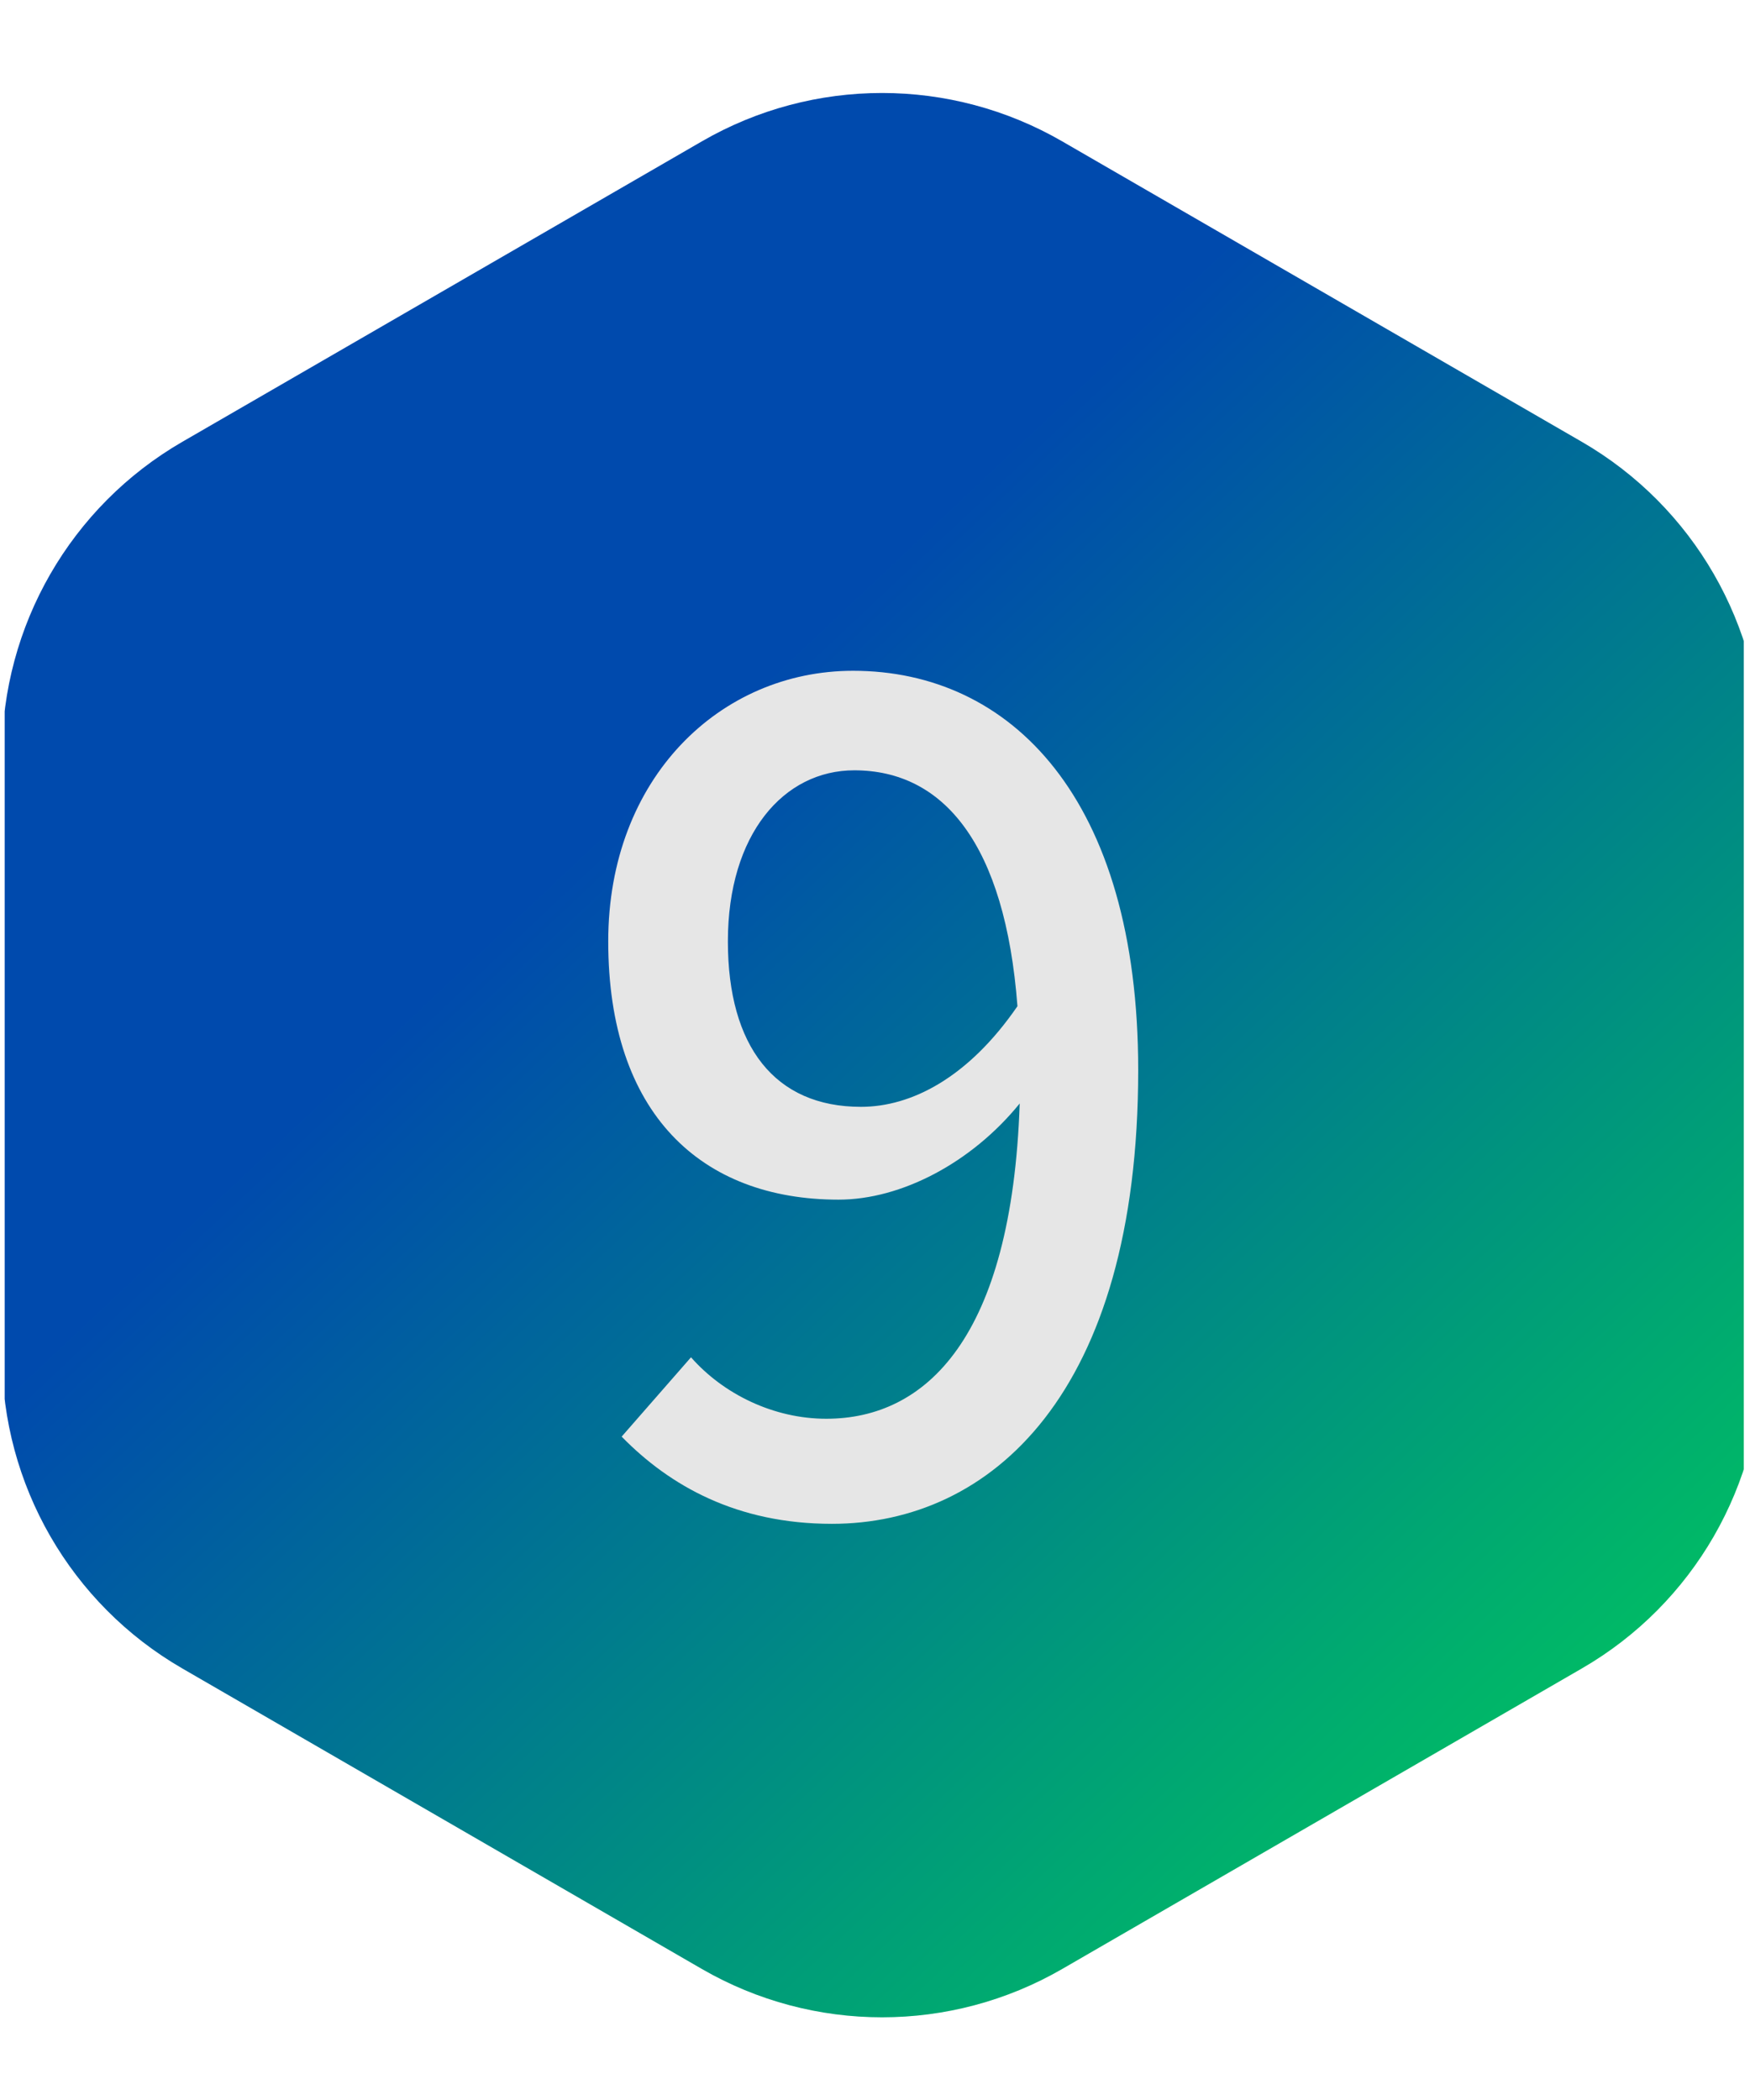 <svg xmlns="http://www.w3.org/2000/svg" xmlns:xlink="http://www.w3.org/1999/xlink" width="125" zoomAndPan="magnify" viewBox="0 0 93.75 112.5" height="150" preserveAspectRatio="xMidYMid meet" version="1.0"><defs><g/><clipPath id="209d4289f4"><path d="M 0.25 4.117 L 93.418 4.117 L 93.418 108.184 L 0.25 108.184 Z M 0.25 4.117 " clip-rule="nonzero"/></clipPath><clipPath id="e7ee768c48"><path d="M 0.109 40.426 L 0.109 72.629 C 0.109 79.539 3.789 85.926 9.762 89.379 L 37.598 105.48 C 43.57 108.934 50.934 108.934 56.906 105.48 L 84.746 89.379 C 90.719 85.926 94.398 79.539 94.398 72.629 L 94.398 40.426 C 94.398 33.516 90.719 27.129 84.746 23.672 L 56.906 7.574 C 50.934 4.117 43.57 4.117 37.598 7.574 L 9.762 23.672 C 3.789 27.129 0.109 33.516 0.109 40.426 Z M 0.109 40.426 " clip-rule="nonzero"/></clipPath><linearGradient x1="-3.961" gradientTransform="matrix(0.239, 0, 0, -0.24, 0.108, 108.548)" y1="431.325" x2="394.782" gradientUnits="userSpaceOnUse" y2="6.076" id="f2dadade44"><stop stop-opacity="1" stop-color="rgb(0%, 28.999%, 67.799%)" offset="0"/><stop stop-opacity="1" stop-color="rgb(0%, 28.999%, 67.799%)" offset="0.25"/><stop stop-opacity="1" stop-color="rgb(0%, 28.999%, 67.799%)" offset="0.312"/><stop stop-opacity="1" stop-color="rgb(0%, 28.999%, 67.799%)" offset="0.344"/><stop stop-opacity="1" stop-color="rgb(0%, 28.999%, 67.799%)" offset="0.359"/><stop stop-opacity="1" stop-color="rgb(0%, 28.999%, 67.799%)" offset="0.367"/><stop stop-opacity="1" stop-color="rgb(0%, 29.256%, 67.636%)" offset="0.371"/><stop stop-opacity="1" stop-color="rgb(0%, 29.514%, 67.474%)" offset="0.375"/><stop stop-opacity="1" stop-color="rgb(0%, 29.858%, 67.256%)" offset="0.379"/><stop stop-opacity="1" stop-color="rgb(0%, 30.203%, 67.038%)" offset="0.383"/><stop stop-opacity="1" stop-color="rgb(0%, 30.548%, 66.82%)" offset="0.387"/><stop stop-opacity="1" stop-color="rgb(0%, 30.893%, 66.603%)" offset="0.391"/><stop stop-opacity="1" stop-color="rgb(0%, 31.236%, 66.385%)" offset="0.395"/><stop stop-opacity="1" stop-color="rgb(0%, 31.581%, 66.168%)" offset="0.398"/><stop stop-opacity="1" stop-color="rgb(0%, 31.926%, 65.95%)" offset="0.402"/><stop stop-opacity="1" stop-color="rgb(0%, 32.271%, 65.732%)" offset="0.406"/><stop stop-opacity="1" stop-color="rgb(0%, 32.616%, 65.514%)" offset="0.41"/><stop stop-opacity="1" stop-color="rgb(0%, 32.961%, 65.297%)" offset="0.414"/><stop stop-opacity="1" stop-color="rgb(0%, 33.305%, 65.079%)" offset="0.418"/><stop stop-opacity="1" stop-color="rgb(0%, 33.65%, 64.861%)" offset="0.422"/><stop stop-opacity="1" stop-color="rgb(0%, 33.994%, 64.642%)" offset="0.426"/><stop stop-opacity="1" stop-color="rgb(0%, 34.338%, 64.426%)" offset="0.43"/><stop stop-opacity="1" stop-color="rgb(0%, 34.683%, 64.207%)" offset="0.434"/><stop stop-opacity="1" stop-color="rgb(0%, 35.028%, 63.989%)" offset="0.438"/><stop stop-opacity="1" stop-color="rgb(0%, 35.373%, 63.771%)" offset="0.441"/><stop stop-opacity="1" stop-color="rgb(0%, 35.718%, 63.554%)" offset="0.445"/><stop stop-opacity="1" stop-color="rgb(0%, 36.063%, 63.336%)" offset="0.449"/><stop stop-opacity="1" stop-color="rgb(0%, 36.407%, 63.12%)" offset="0.453"/><stop stop-opacity="1" stop-color="rgb(0%, 36.751%, 62.901%)" offset="0.457"/><stop stop-opacity="1" stop-color="rgb(0%, 37.096%, 62.683%)" offset="0.461"/><stop stop-opacity="1" stop-color="rgb(0%, 37.44%, 62.465%)" offset="0.465"/><stop stop-opacity="1" stop-color="rgb(0%, 37.785%, 62.248%)" offset="0.469"/><stop stop-opacity="1" stop-color="rgb(0%, 38.13%, 62.03%)" offset="0.473"/><stop stop-opacity="1" stop-color="rgb(0%, 38.475%, 61.812%)" offset="0.477"/><stop stop-opacity="1" stop-color="rgb(0%, 38.82%, 61.594%)" offset="0.48"/><stop stop-opacity="1" stop-color="rgb(0%, 39.165%, 61.377%)" offset="0.484"/><stop stop-opacity="1" stop-color="rgb(0%, 39.508%, 61.159%)" offset="0.488"/><stop stop-opacity="1" stop-color="rgb(0%, 39.853%, 60.942%)" offset="0.492"/><stop stop-opacity="1" stop-color="rgb(0%, 40.198%, 60.724%)" offset="0.496"/><stop stop-opacity="1" stop-color="rgb(0%, 40.543%, 60.506%)" offset="0.5"/><stop stop-opacity="1" stop-color="rgb(0%, 40.887%, 60.287%)" offset="0.504"/><stop stop-opacity="1" stop-color="rgb(0%, 41.232%, 60.071%)" offset="0.508"/><stop stop-opacity="1" stop-color="rgb(0%, 41.577%, 59.853%)" offset="0.512"/><stop stop-opacity="1" stop-color="rgb(0%, 41.922%, 59.634%)" offset="0.516"/><stop stop-opacity="1" stop-color="rgb(0%, 42.265%, 59.416%)" offset="0.52"/><stop stop-opacity="1" stop-color="rgb(0%, 42.61%, 59.2%)" offset="0.523"/><stop stop-opacity="1" stop-color="rgb(0%, 42.955%, 58.981%)" offset="0.527"/><stop stop-opacity="1" stop-color="rgb(0%, 43.3%, 58.763%)" offset="0.531"/><stop stop-opacity="1" stop-color="rgb(0%, 43.645%, 58.545%)" offset="0.535"/><stop stop-opacity="1" stop-color="rgb(0%, 43.99%, 58.328%)" offset="0.539"/><stop stop-opacity="1" stop-color="rgb(0%, 44.334%, 58.11%)" offset="0.543"/><stop stop-opacity="1" stop-color="rgb(0%, 44.679%, 57.893%)" offset="0.547"/><stop stop-opacity="1" stop-color="rgb(0%, 45.023%, 57.675%)" offset="0.551"/><stop stop-opacity="1" stop-color="rgb(0%, 45.367%, 57.457%)" offset="0.555"/><stop stop-opacity="1" stop-color="rgb(0%, 45.712%, 57.239%)" offset="0.559"/><stop stop-opacity="1" stop-color="rgb(0%, 46.057%, 57.022%)" offset="0.562"/><stop stop-opacity="1" stop-color="rgb(0%, 46.402%, 56.804%)" offset="0.566"/><stop stop-opacity="1" stop-color="rgb(0%, 46.747%, 56.586%)" offset="0.57"/><stop stop-opacity="1" stop-color="rgb(0%, 47.092%, 56.367%)" offset="0.574"/><stop stop-opacity="1" stop-color="rgb(0%, 47.437%, 56.151%)" offset="0.578"/><stop stop-opacity="1" stop-color="rgb(0%, 47.78%, 55.933%)" offset="0.582"/><stop stop-opacity="1" stop-color="rgb(0%, 48.125%, 55.714%)" offset="0.586"/><stop stop-opacity="1" stop-color="rgb(0%, 48.47%, 55.496%)" offset="0.59"/><stop stop-opacity="1" stop-color="rgb(0%, 48.814%, 55.28%)" offset="0.594"/><stop stop-opacity="1" stop-color="rgb(0%, 49.159%, 55.061%)" offset="0.598"/><stop stop-opacity="1" stop-color="rgb(0%, 49.504%, 54.845%)" offset="0.602"/><stop stop-opacity="1" stop-color="rgb(0%, 49.849%, 54.626%)" offset="0.605"/><stop stop-opacity="1" stop-color="rgb(0%, 50.194%, 54.408%)" offset="0.609"/><stop stop-opacity="1" stop-color="rgb(0%, 50.537%, 54.19%)" offset="0.613"/><stop stop-opacity="1" stop-color="rgb(0%, 50.882%, 53.973%)" offset="0.617"/><stop stop-opacity="1" stop-color="rgb(0%, 51.227%, 53.755%)" offset="0.621"/><stop stop-opacity="1" stop-color="rgb(0%, 51.572%, 53.537%)" offset="0.625"/><stop stop-opacity="1" stop-color="rgb(0%, 51.917%, 53.319%)" offset="0.629"/><stop stop-opacity="1" stop-color="rgb(0%, 52.261%, 53.102%)" offset="0.633"/><stop stop-opacity="1" stop-color="rgb(0%, 52.606%, 52.884%)" offset="0.637"/><stop stop-opacity="1" stop-color="rgb(0%, 52.951%, 52.667%)" offset="0.641"/><stop stop-opacity="1" stop-color="rgb(0%, 53.294%, 52.449%)" offset="0.645"/><stop stop-opacity="1" stop-color="rgb(0%, 53.639%, 52.231%)" offset="0.648"/><stop stop-opacity="1" stop-color="rgb(0%, 53.984%, 52.013%)" offset="0.652"/><stop stop-opacity="1" stop-color="rgb(0%, 54.329%, 51.796%)" offset="0.656"/><stop stop-opacity="1" stop-color="rgb(0%, 54.674%, 51.578%)" offset="0.66"/><stop stop-opacity="1" stop-color="rgb(0%, 55.019%, 51.36%)" offset="0.664"/><stop stop-opacity="1" stop-color="rgb(0%, 55.363%, 51.141%)" offset="0.668"/><stop stop-opacity="1" stop-color="rgb(0%, 55.708%, 50.925%)" offset="0.672"/><stop stop-opacity="1" stop-color="rgb(0%, 56.053%, 50.706%)" offset="0.676"/><stop stop-opacity="1" stop-color="rgb(0%, 56.398%, 50.488%)" offset="0.68"/><stop stop-opacity="1" stop-color="rgb(0%, 56.741%, 50.27%)" offset="0.684"/><stop stop-opacity="1" stop-color="rgb(0%, 57.086%, 50.053%)" offset="0.688"/><stop stop-opacity="1" stop-color="rgb(0%, 57.431%, 49.835%)" offset="0.691"/><stop stop-opacity="1" stop-color="rgb(0%, 57.776%, 49.619%)" offset="0.695"/><stop stop-opacity="1" stop-color="rgb(0%, 58.121%, 49.4%)" offset="0.699"/><stop stop-opacity="1" stop-color="rgb(0%, 58.466%, 49.182%)" offset="0.703"/><stop stop-opacity="1" stop-color="rgb(0%, 58.81%, 48.964%)" offset="0.707"/><stop stop-opacity="1" stop-color="rgb(0%, 59.155%, 48.747%)" offset="0.711"/><stop stop-opacity="1" stop-color="rgb(0%, 59.499%, 48.529%)" offset="0.715"/><stop stop-opacity="1" stop-color="rgb(0%, 59.843%, 48.311%)" offset="0.719"/><stop stop-opacity="1" stop-color="rgb(0%, 60.188%, 48.093%)" offset="0.723"/><stop stop-opacity="1" stop-color="rgb(0%, 60.533%, 47.876%)" offset="0.727"/><stop stop-opacity="1" stop-color="rgb(0%, 60.878%, 47.658%)" offset="0.73"/><stop stop-opacity="1" stop-color="rgb(0%, 61.223%, 47.44%)" offset="0.734"/><stop stop-opacity="1" stop-color="rgb(0%, 61.568%, 47.221%)" offset="0.738"/><stop stop-opacity="1" stop-color="rgb(0%, 61.913%, 47.005%)" offset="0.742"/><stop stop-opacity="1" stop-color="rgb(0%, 62.256%, 46.786%)" offset="0.746"/><stop stop-opacity="1" stop-color="rgb(0%, 62.601%, 46.57%)" offset="0.75"/><stop stop-opacity="1" stop-color="rgb(0%, 62.946%, 46.352%)" offset="0.754"/><stop stop-opacity="1" stop-color="rgb(0%, 63.29%, 46.133%)" offset="0.758"/><stop stop-opacity="1" stop-color="rgb(0%, 63.635%, 45.915%)" offset="0.762"/><stop stop-opacity="1" stop-color="rgb(0%, 63.98%, 45.699%)" offset="0.766"/><stop stop-opacity="1" stop-color="rgb(0%, 64.325%, 45.48%)" offset="0.77"/><stop stop-opacity="1" stop-color="rgb(0%, 64.67%, 45.262%)" offset="0.773"/><stop stop-opacity="1" stop-color="rgb(0%, 65.013%, 45.044%)" offset="0.777"/><stop stop-opacity="1" stop-color="rgb(0%, 65.358%, 44.827%)" offset="0.781"/><stop stop-opacity="1" stop-color="rgb(0%, 65.703%, 44.609%)" offset="0.785"/><stop stop-opacity="1" stop-color="rgb(0%, 66.048%, 44.392%)" offset="0.789"/><stop stop-opacity="1" stop-color="rgb(0%, 66.393%, 44.174%)" offset="0.793"/><stop stop-opacity="1" stop-color="rgb(0%, 66.737%, 43.956%)" offset="0.797"/><stop stop-opacity="1" stop-color="rgb(0%, 67.082%, 43.738%)" offset="0.801"/><stop stop-opacity="1" stop-color="rgb(0%, 67.427%, 43.521%)" offset="0.805"/><stop stop-opacity="1" stop-color="rgb(0%, 67.77%, 43.303%)" offset="0.809"/><stop stop-opacity="1" stop-color="rgb(0%, 68.115%, 43.085%)" offset="0.812"/><stop stop-opacity="1" stop-color="rgb(0%, 68.46%, 42.867%)" offset="0.816"/><stop stop-opacity="1" stop-color="rgb(0%, 68.805%, 42.65%)" offset="0.82"/><stop stop-opacity="1" stop-color="rgb(0%, 69.15%, 42.432%)" offset="0.824"/><stop stop-opacity="1" stop-color="rgb(0%, 69.495%, 42.213%)" offset="0.828"/><stop stop-opacity="1" stop-color="rgb(0%, 69.839%, 41.995%)" offset="0.832"/><stop stop-opacity="1" stop-color="rgb(0%, 70.184%, 41.779%)" offset="0.836"/><stop stop-opacity="1" stop-color="rgb(0%, 70.528%, 41.56%)" offset="0.84"/><stop stop-opacity="1" stop-color="rgb(0%, 70.872%, 41.344%)" offset="0.844"/><stop stop-opacity="1" stop-color="rgb(0%, 71.217%, 41.125%)" offset="0.848"/><stop stop-opacity="1" stop-color="rgb(0%, 71.562%, 40.907%)" offset="0.852"/><stop stop-opacity="1" stop-color="rgb(0%, 71.907%, 40.689%)" offset="0.855"/><stop stop-opacity="1" stop-color="rgb(0%, 72.252%, 40.472%)" offset="0.859"/><stop stop-opacity="1" stop-color="rgb(0%, 72.597%, 40.254%)" offset="0.863"/><stop stop-opacity="1" stop-color="rgb(0%, 72.942%, 40.036%)" offset="0.867"/><stop stop-opacity="1" stop-color="rgb(0%, 73.285%, 39.818%)" offset="0.871"/><stop stop-opacity="1" stop-color="rgb(0%, 73.63%, 39.601%)" offset="0.875"/><stop stop-opacity="1" stop-color="rgb(0%, 73.975%, 39.383%)" offset="0.879"/><stop stop-opacity="1" stop-color="rgb(0%, 74.319%, 39.166%)" offset="0.883"/><stop stop-opacity="1" stop-color="rgb(26.656%, 77.805%, 53.485%)" offset="0.887"/><stop stop-opacity="1" stop-color="rgb(53.311%, 81.29%, 67.804%)" offset="0.891"/><stop stop-opacity="1" stop-color="rgb(69.205%, 83.194%, 76.451%)" offset="0.895"/><stop stop-opacity="1" stop-color="rgb(85.1%, 85.1%, 85.1%)" offset="0.898"/><stop stop-opacity="1" stop-color="rgb(85.1%, 85.1%, 85.1%)" offset="0.906"/><stop stop-opacity="1" stop-color="rgb(85.1%, 85.1%, 85.1%)" offset="0.938"/><stop stop-opacity="1" stop-color="rgb(85.1%, 85.1%, 85.1%)" offset="1"/></linearGradient></defs><g clip-path="url(#209d4289f4)"><g clip-path="url(#e7ee768c48)"><path fill="url(#f2dadade44)" d="M 0.25 108.184 L 0.25 4.117 L 93.418 4.117 L 93.418 108.184 Z M 0.25 108.184 " fill-rule="nonzero"/></g></g><g fill="#e6e6e6" fill-opacity="1"><g transform="translate(30.01, 80.857)"><g><path d="M 16.113 -21.562 C 11.5 -21.562 8.984 -24.797 8.984 -30.426 C 8.984 -36.176 11.98 -39.59 15.754 -39.59 C 20.543 -39.59 23.836 -35.637 24.496 -26.953 C 21.859 -23.117 18.809 -21.562 16.113 -21.562 Z M 3.293 -3.895 C 5.871 -1.258 9.465 0.777 14.555 0.777 C 23.059 0.777 30.965 -6.168 30.965 -23.539 C 30.965 -38.094 24.137 -44.922 15.691 -44.922 C 8.566 -44.922 2.574 -39.172 2.574 -30.426 C 2.574 -21.203 7.547 -16.59 14.914 -16.59 C 18.27 -16.59 22.039 -18.566 24.617 -21.742 C 24.195 -9.164 19.586 -4.852 14.254 -4.852 C 11.441 -4.852 8.746 -6.168 7.008 -8.145 Z M 3.293 -3.895 "/></g></g></g></svg>